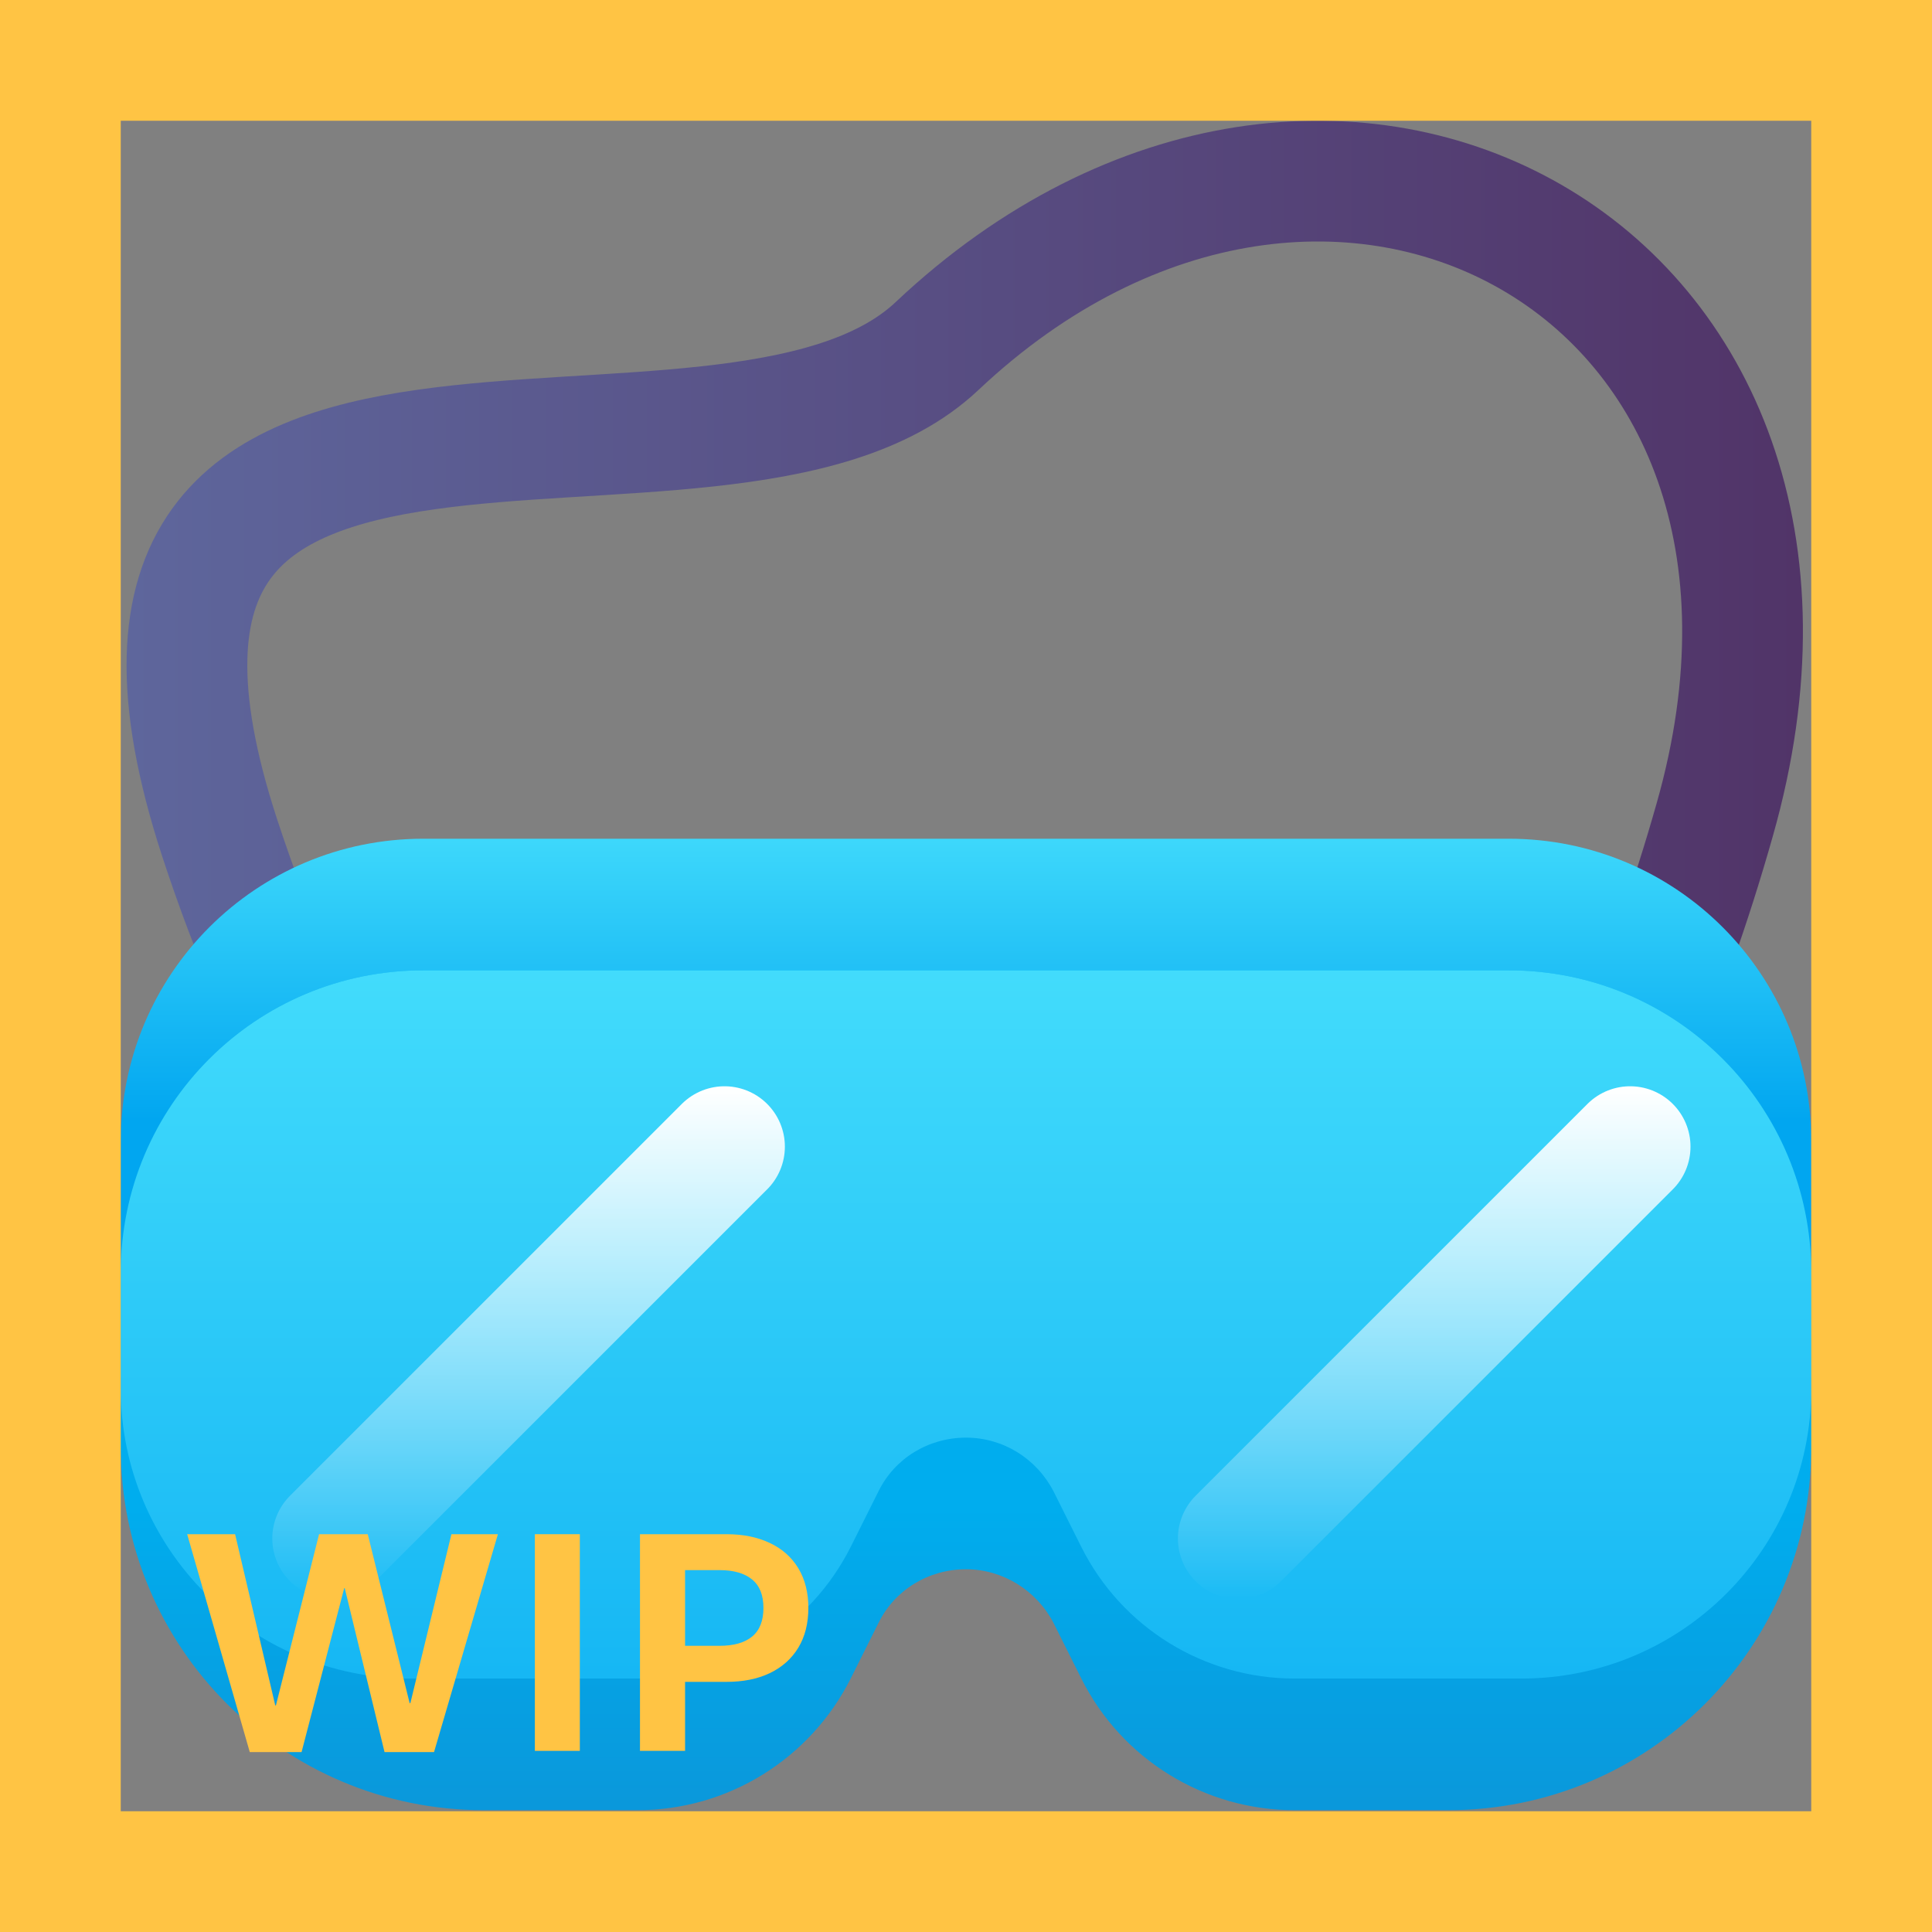 <svg width="32" height="32" viewBox="0 0 32 32" fill="none" xmlns="http://www.w3.org/2000/svg">
<rect x="0" y="0" width="32" height="32" fill="#808080" stroke="none"/>
<path d="M28.4 13.582C27.61 16.372 26.49 19.012 24.95 21.142C22.85 24.052 19.95 23.372 15.99 23.372C9.14 23.372 5.78 20.402 3.64 13.882C0.48 4.232 11.97 9.082 15.52 5.732C22 -0.378 31.01 4.422 28.4 13.582Z" stroke="url(#paint0_linear_18_16262)" stroke-width="2" stroke-miterlimit="10"/>
<path d="M22.49 13.892H17H15H9.51H7.01C4.24 13.892 2 16.132 2 18.902V23.872C2 26.042 3.76 27.802 5.93 27.802H10.56C12.06 27.802 13.42 26.952 14.09 25.622L14.55 24.702C14.82 24.152 15.38 23.812 16 23.812C16.61 23.812 17.17 24.162 17.45 24.702L17.91 25.622C18.58 26.962 19.95 27.802 21.44 27.802H26.07C28.24 27.802 30 26.042 30 23.872V18.902C30 16.132 27.76 13.892 24.99 13.892H22.49V13.892Z" fill="url(#paint1_linear_18_16262)"/>
<path d="M22.49 16.072H17H15H9.51H7.01C4.24 16.072 2 18.312 2 21.082V23.972C2 27.292 4.69 29.982 8.01 29.982H10.56C12.06 29.982 13.42 29.132 14.09 27.802L14.55 26.882C14.82 26.332 15.38 25.992 16 25.992C16.61 25.992 17.17 26.342 17.45 26.882L17.91 27.802C18.58 29.142 19.95 29.982 21.44 29.982H23.99C27.31 29.982 30 27.292 30 23.972V21.082C30 18.312 27.76 16.072 24.99 16.072H22.49V16.072Z" fill="url(#paint2_linear_18_16262)"/>
<path d="M24.99 16.072H22.49H17H15H9.51H7.01C4.24 16.072 2 18.312 2 21.082V23.002C2 25.652 4.15 27.802 6.8 27.802H10.56C12.06 27.802 13.42 26.952 14.09 25.622L14.55 24.702C14.82 24.152 15.38 23.812 16 23.812C16.62 23.812 17.17 24.162 17.45 24.702L17.91 25.622C18.58 26.962 19.95 27.802 21.44 27.802H25.2C27.85 27.802 30 25.652 30 23.002V21.082C30 18.312 27.76 16.072 24.99 16.072Z" fill="url(#paint3_linear_18_16262)"/>
<path d="M27 18.992L20.51 25.482" stroke="url(#paint4_linear_18_16262)" stroke-width="2" stroke-miterlimit="10" stroke-linecap="round" stroke-linejoin="round"/>
<path d="M12 18.992L5.51 25.482" stroke="url(#paint5_linear_18_16262)" stroke-width="2" stroke-miterlimit="10" stroke-linecap="round" stroke-linejoin="round"/>
<path d="M4.995 29.02H4.137L3.1 25.411H3.894L4.559 28.247H4.57L5.285 25.411H6.091L6.785 28.209H6.797L7.477 25.411H8.247L7.189 29.02H6.369L5.71 26.305H5.701L4.995 29.02Z" fill="#FFC444"/>
<path d="M9.604 29H8.859V25.411H9.604V29Z" fill="#FFC444"/>
<path d="M10.6 29V25.411H12.032C12.306 25.411 12.544 25.459 12.747 25.555C12.952 25.65 13.11 25.79 13.222 25.974C13.333 26.157 13.389 26.377 13.389 26.633C13.389 26.889 13.333 27.108 13.222 27.292C13.11 27.476 12.952 27.616 12.747 27.714C12.544 27.81 12.306 27.857 12.032 27.857H11.347V29H10.6ZM11.918 27.26C12.152 27.26 12.332 27.209 12.457 27.107C12.582 27.004 12.645 26.846 12.645 26.633C12.645 26.42 12.582 26.263 12.457 26.161C12.332 26.058 12.152 26.006 11.918 26.006H11.347V27.26H11.918Z" fill="#FFC444"/>
<path d="M0 0V-2H-2V0H0ZM32 0H34V-2H32V0ZM32 32V34H34V32H32ZM0 32H-2V34H0V32ZM0 2H32V-2H0V2ZM30 0V32H34V0H30ZM32 30H0V34H32V30ZM2 32V0H-2V32H2Z" fill="#FFC444"/>
<defs>
<linearGradient id="paint0_linear_18_16262" x1="2.104" y1="13.224" x2="29.866" y2="13.224" gradientUnits="userSpaceOnUse">
<stop stop-color="#5E669C"/>
<stop offset="1" stop-color="#513468"/>
</linearGradient>
<linearGradient id="paint1_linear_18_16262" x1="16" y1="12.078" x2="16" y2="18.558" gradientUnits="userSpaceOnUse">
<stop stop-color="#55EBFF"/>
<stop offset="1" stop-color="#01A6F0"/>
</linearGradient>
<linearGradient id="paint2_linear_18_16262" x1="16" y1="24.948" x2="16" y2="38.221" gradientUnits="userSpaceOnUse">
<stop stop-color="#00ADEE"/>
<stop offset="1" stop-color="#1B75BB"/>
</linearGradient>
<linearGradient id="paint3_linear_18_16262" x1="16" y1="11.126" x2="16" y2="33.201" gradientUnits="userSpaceOnUse">
<stop stop-color="#55EBFF"/>
<stop offset="1" stop-color="#01A6F0"/>
</linearGradient>
<linearGradient id="paint4_linear_18_16262" x1="23.756" y1="17.99" x2="23.756" y2="26.478" gradientUnits="userSpaceOnUse">
<stop stop-color="white"/>
<stop offset="1" stop-color="white" stop-opacity="0"/>
</linearGradient>
<linearGradient id="paint5_linear_18_16262" x1="8.756" y1="17.99" x2="8.756" y2="26.478" gradientUnits="userSpaceOnUse">
<stop stop-color="white"/>
<stop offset="1" stop-color="white" stop-opacity="0"/>
</linearGradient>
</defs>
</svg>
